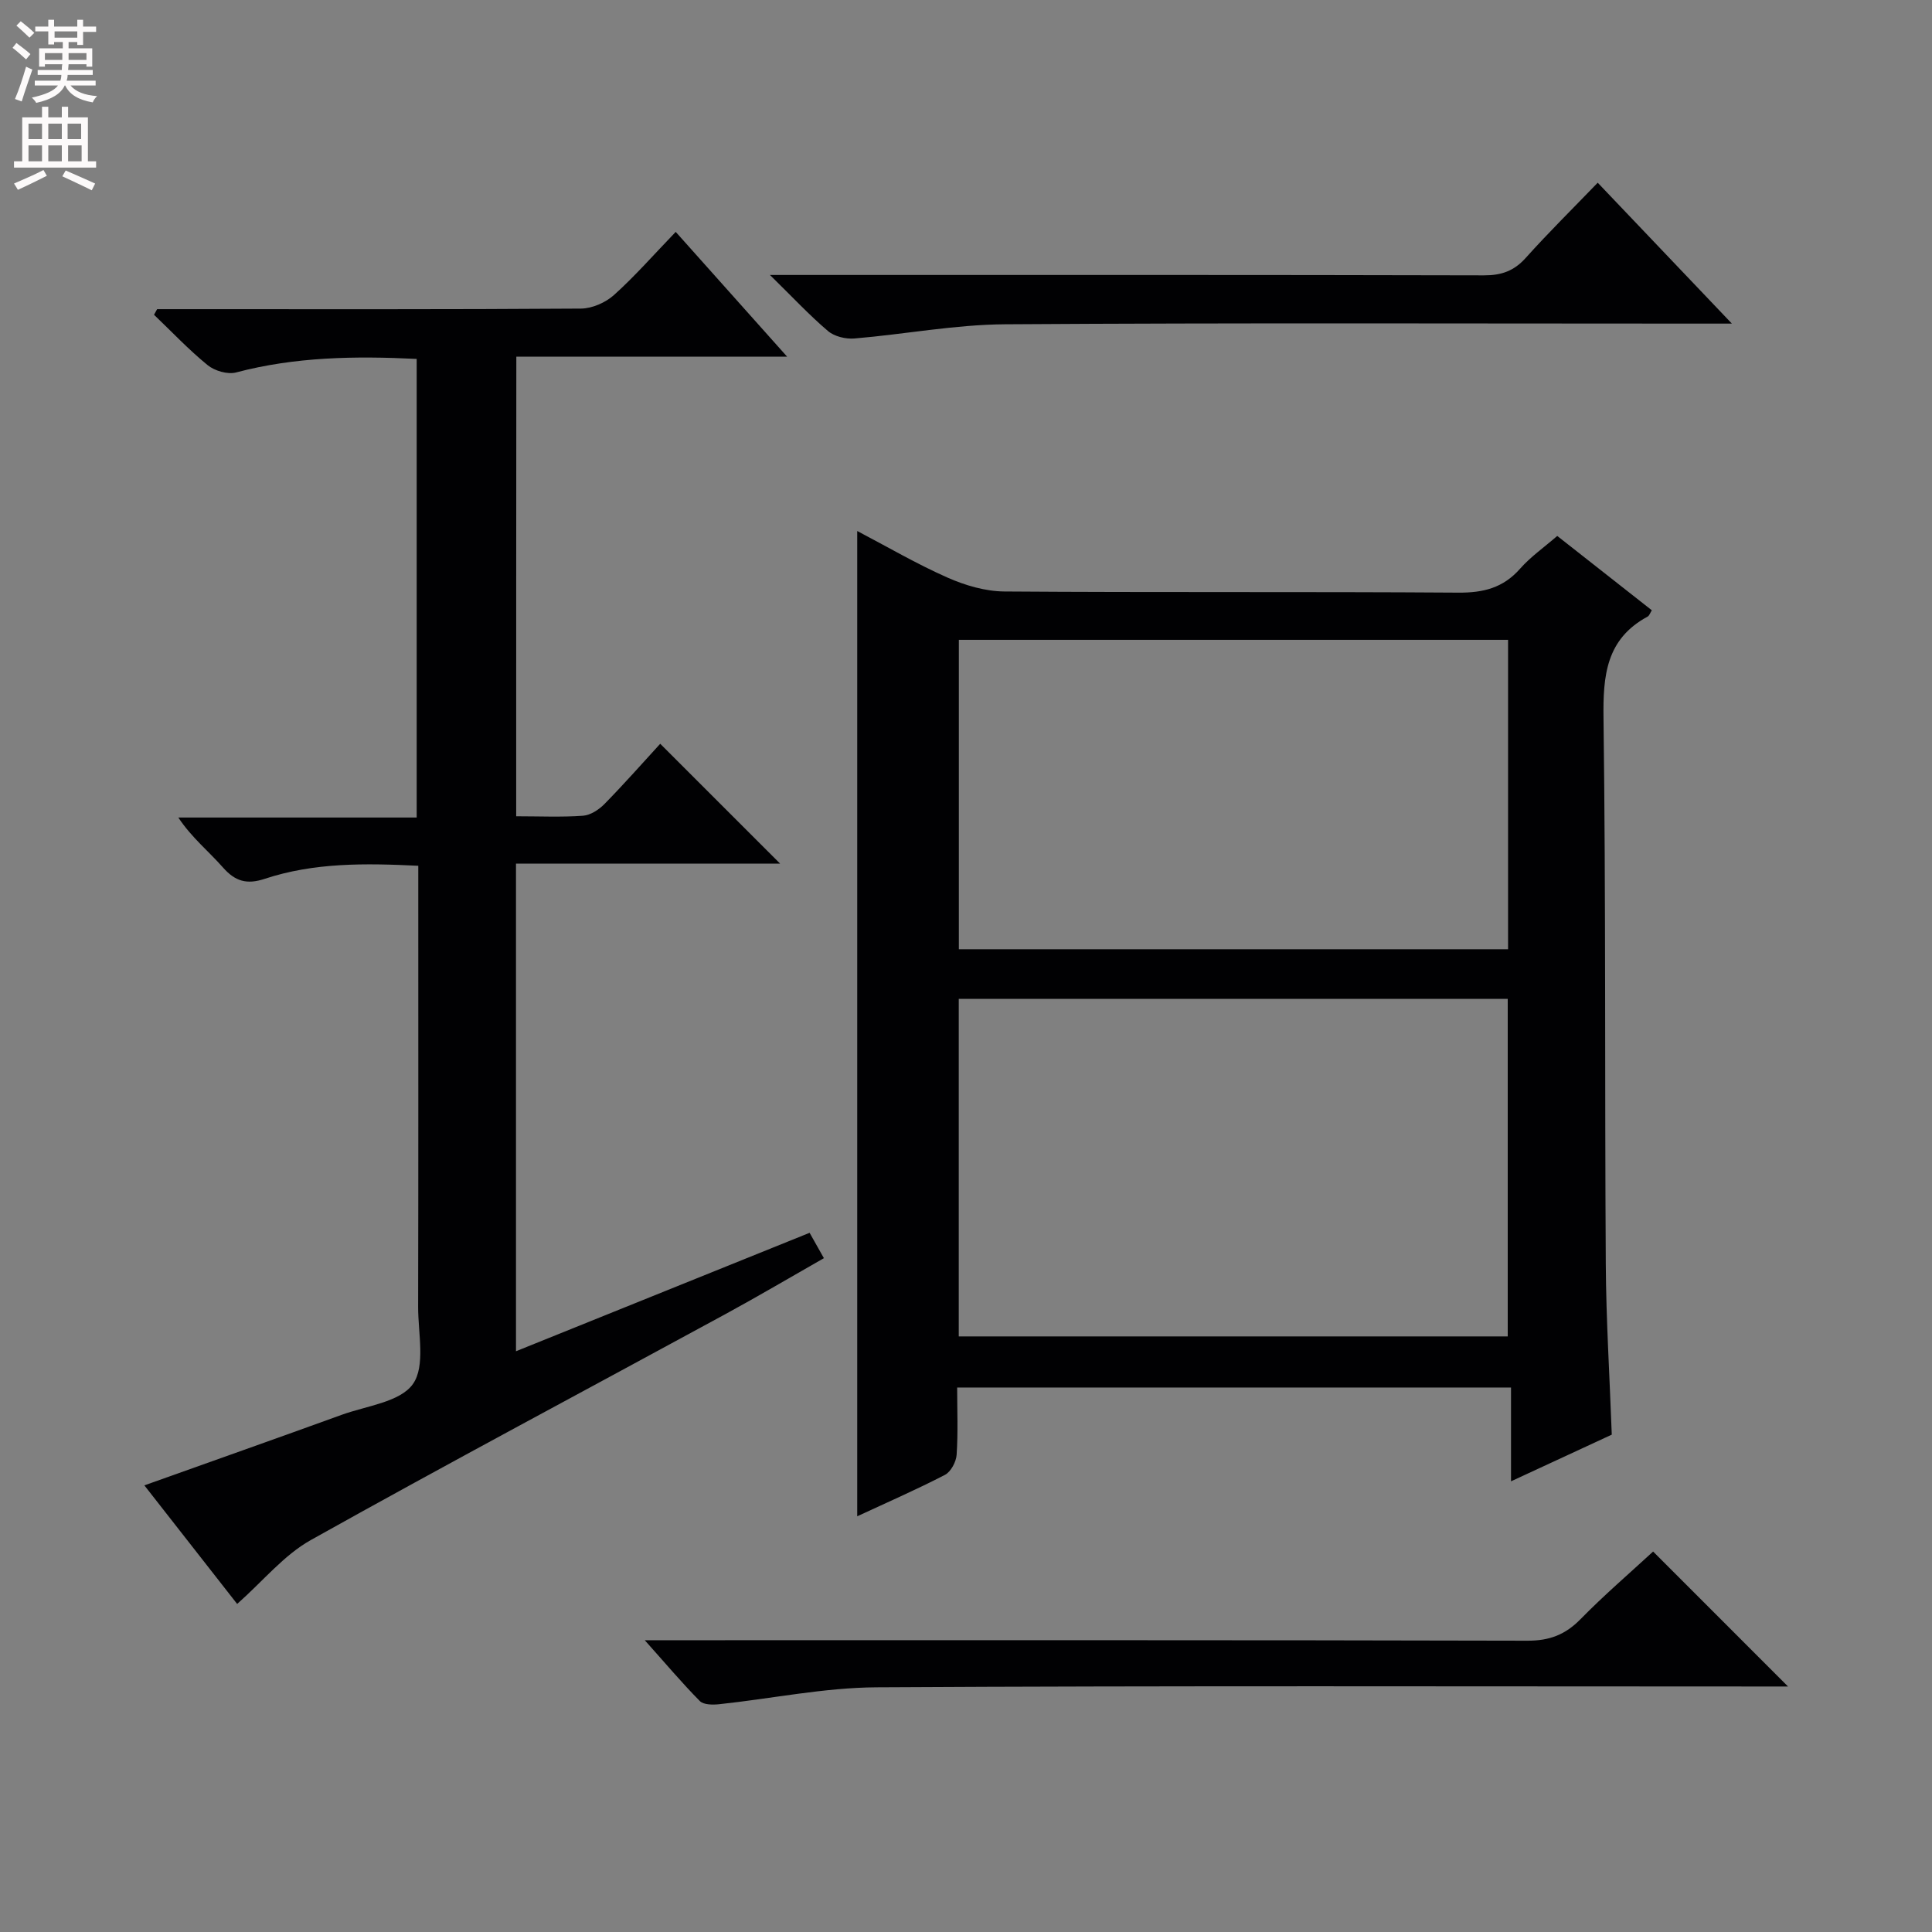 <svg enable-background="new 0 0 400 400" viewBox="0 0 400 400" xmlns="http://www.w3.org/2000/svg"><rect x="0" y="0" width="400" height="400" fill="#808080" stroke="none"/><g fill="#010103"><path d="m333.7 297.03c-6.73 3.12-13.33 6.18-20.86 9.66 0-6.86 0-13.02 0-19.42-38.52 0-76.26 0-114.67 0 0 4.72.2 9.34-.11 13.92-.1 1.47-1.19 3.52-2.41 4.16-5.87 3.04-11.95 5.69-18.17 8.58 0-68 0-135.65 0-203.99 6.21 3.25 12.28 6.81 18.68 9.64 3.66 1.62 7.84 2.85 11.79 2.88 31.32.23 62.65.02 93.97.24 5.19.04 9.3-.98 12.8-4.96 2.18-2.47 4.96-4.41 7.69-6.78 6.54 5.14 13.04 10.25 19.58 15.39-.34.53-.5 1.11-.87 1.31-8.6 4.64-9.25 12.21-9.13 21.06.49 37.65.24 75.31.47 112.96.07 11.62.8 23.23 1.24 35.35zm-21.54-20.34c0-23.5 0-46.69 0-69.89-38.17 0-75.91 0-113.66 0v69.89zm.07-144.22c-38.06 0-75.77 0-113.71 0v64.06h113.71c0-21.49 0-42.7 0-64.06z"/><path d="m106.87 169c4.85 0 9.35.21 13.82-.11 1.56-.11 3.32-1.26 4.47-2.44 4.07-4.15 7.91-8.51 11.53-12.46 8.38 8.38 16.56 16.55 24.82 24.81-17.87 0-36.07 0-54.68 0v100.96c20.33-8.2 40.4-16.29 60.79-24.52.92 1.64 1.79 3.18 2.96 5.25-6.95 3.96-13.62 7.9-20.42 11.6-28.61 15.57-57.38 30.86-85.81 46.76-5.56 3.11-9.86 8.46-15.25 13.23-5.95-7.61-12.44-15.9-19.21-24.55 13.86-4.95 27.38-9.72 40.86-14.61 5.14-1.86 12.08-2.63 14.73-6.36 2.64-3.71 1.08-10.52 1.09-15.97.06-28.33.03-56.65.03-84.98 0-1.97 0-3.95 0-6.36-11.02-.54-21.59-.68-31.82 2.71-3.66 1.21-6.08.53-8.62-2.36-2.95-3.35-6.48-6.18-9.24-10.34h49.35c0-31.97 0-63.36 0-94.95-12.8-.63-25.17-.43-37.39 2.8-1.75.46-4.43-.32-5.89-1.51-3.93-3.2-7.43-6.92-11.1-10.43.21-.39.42-.77.64-1.16h5.27c27.49 0 54.98.07 82.48-.12 2.32-.02 5.09-1.24 6.84-2.81 4.32-3.88 8.17-8.29 12.78-13.07 7.72 8.65 15.05 16.85 23.07 25.84-19.21 0-37.41 0-56.07 0-.03 31.83-.03 63.19-.03 95.15z"/><path d="m133.49 339.59h7.28c58.5 0 116.99-.05 175.49.1 4.55.01 7.83-1.25 10.97-4.46 4.87-4.97 10.17-9.52 15.03-14 9.22 9.22 18.27 18.28 27.93 27.94-2.02 0-3.86 0-5.7 0-61 0-121.99-.18-182.99.17-10.87.06-21.73 2.35-32.6 3.5-1.33.14-3.22.13-4-.65-3.61-3.64-6.92-7.58-11.41-12.6z"/><path d="m159.41 56.93h6.89c46.97 0 93.95-.04 140.92.08 3.64.01 6.25-.91 8.68-3.63 4.66-5.19 9.63-10.1 14.89-15.55 9.29 9.76 18.08 18.98 27.78 29.17-2.7 0-4.4 0-6.09 0-48.14 0-96.28-.18-144.42.14-10.39.07-20.76 2.07-31.16 2.94-1.8.15-4.14-.41-5.47-1.54-3.85-3.27-7.33-7.01-12.02-11.61z"/></g><path d="m2.6 9.9.8-1c.9.7 1.9 1.4 2.9 2.3l-.9 1.1c-1.1-1-2-1.8-2.8-2.4zm.5 10.6c.9-2.1 1.6-4.3 2.3-6.7.4.2.8.4 1.3.6-.7 2.1-1.5 4.3-2.2 6.6zm.3-15.2.9-.9c1 .8 2 1.6 2.8 2.4l-1 1c-.9-.9-1.8-1.7-2.7-2.5zm12.6-1.2h1.2v1.4h2.7v1.1h-2.7v2.7h-1.2v-.6h-1.8v1.3h4.9v3.8h-1.2v-.5h-3.7c0 .4-.1.9-.1 1.2h5.1v1h-5.2c0 .5-.1.9-.2 1.2h6v1h-5.2c1.1 1.3 2.9 2 5.5 2.2-.4.4-.7.8-.9 1.3-2.9-.5-4.8-1.6-5.7-3.5h-.1c-.8 1.7-2.7 2.9-5.9 3.6-.2-.4-.6-.8-.9-1.1 2.8-.6 4.6-1.4 5.4-2.5h-4.8v-1h5.3c.1-.3.2-.7.2-1.2h-4.9v-1h5c0-.4 0-.8.1-1.2h-3.6v.5h-1.2v-3.8h4.9v-1.3h-1.8v.5h-1.2v-2.7h-2.7v-1h2.7v-1.4h1.2v1.4h4.8zm-6.7 8.3h3.6c0-.4 0-.9 0-1.4h-3.6zm1.9-4.6h4.8v-1.3h-4.7v1.3zm6.7 3.2h-3.7v1.4h3.7z" fill="#fcfafa"/><path d="m8.7 22.1h1.3v2.2h2.8v-2.2h1.3v2.2h4.1v9.1h1.7v1.3h-17v-1.3h1.7v-9.1h4.1zm.3 13.1.7 1.2c-1.8.9-3.8 1.9-6 2.9-.2-.4-.5-.8-.8-1.3 2.3-1 4.4-1.9 6.1-2.8zm-3.1-6.4h2.8v-3.2h-2.8zm0 4.6h2.8v-3.3h-2.8zm4.1-4.6h2.8v-3.2h-2.8zm0 4.6h2.8v-3.3h-2.8zm3.6 1.9c2.1.9 4.1 1.8 6.1 2.7l-.7 1.4c-2.2-1.1-4.2-2-6.1-2.9zm3.2-9.7h-2.8v3.2h2.8zm-2.7 7.8h2.8v-3.3h-2.8z" fill="#fcfafa"/></svg>